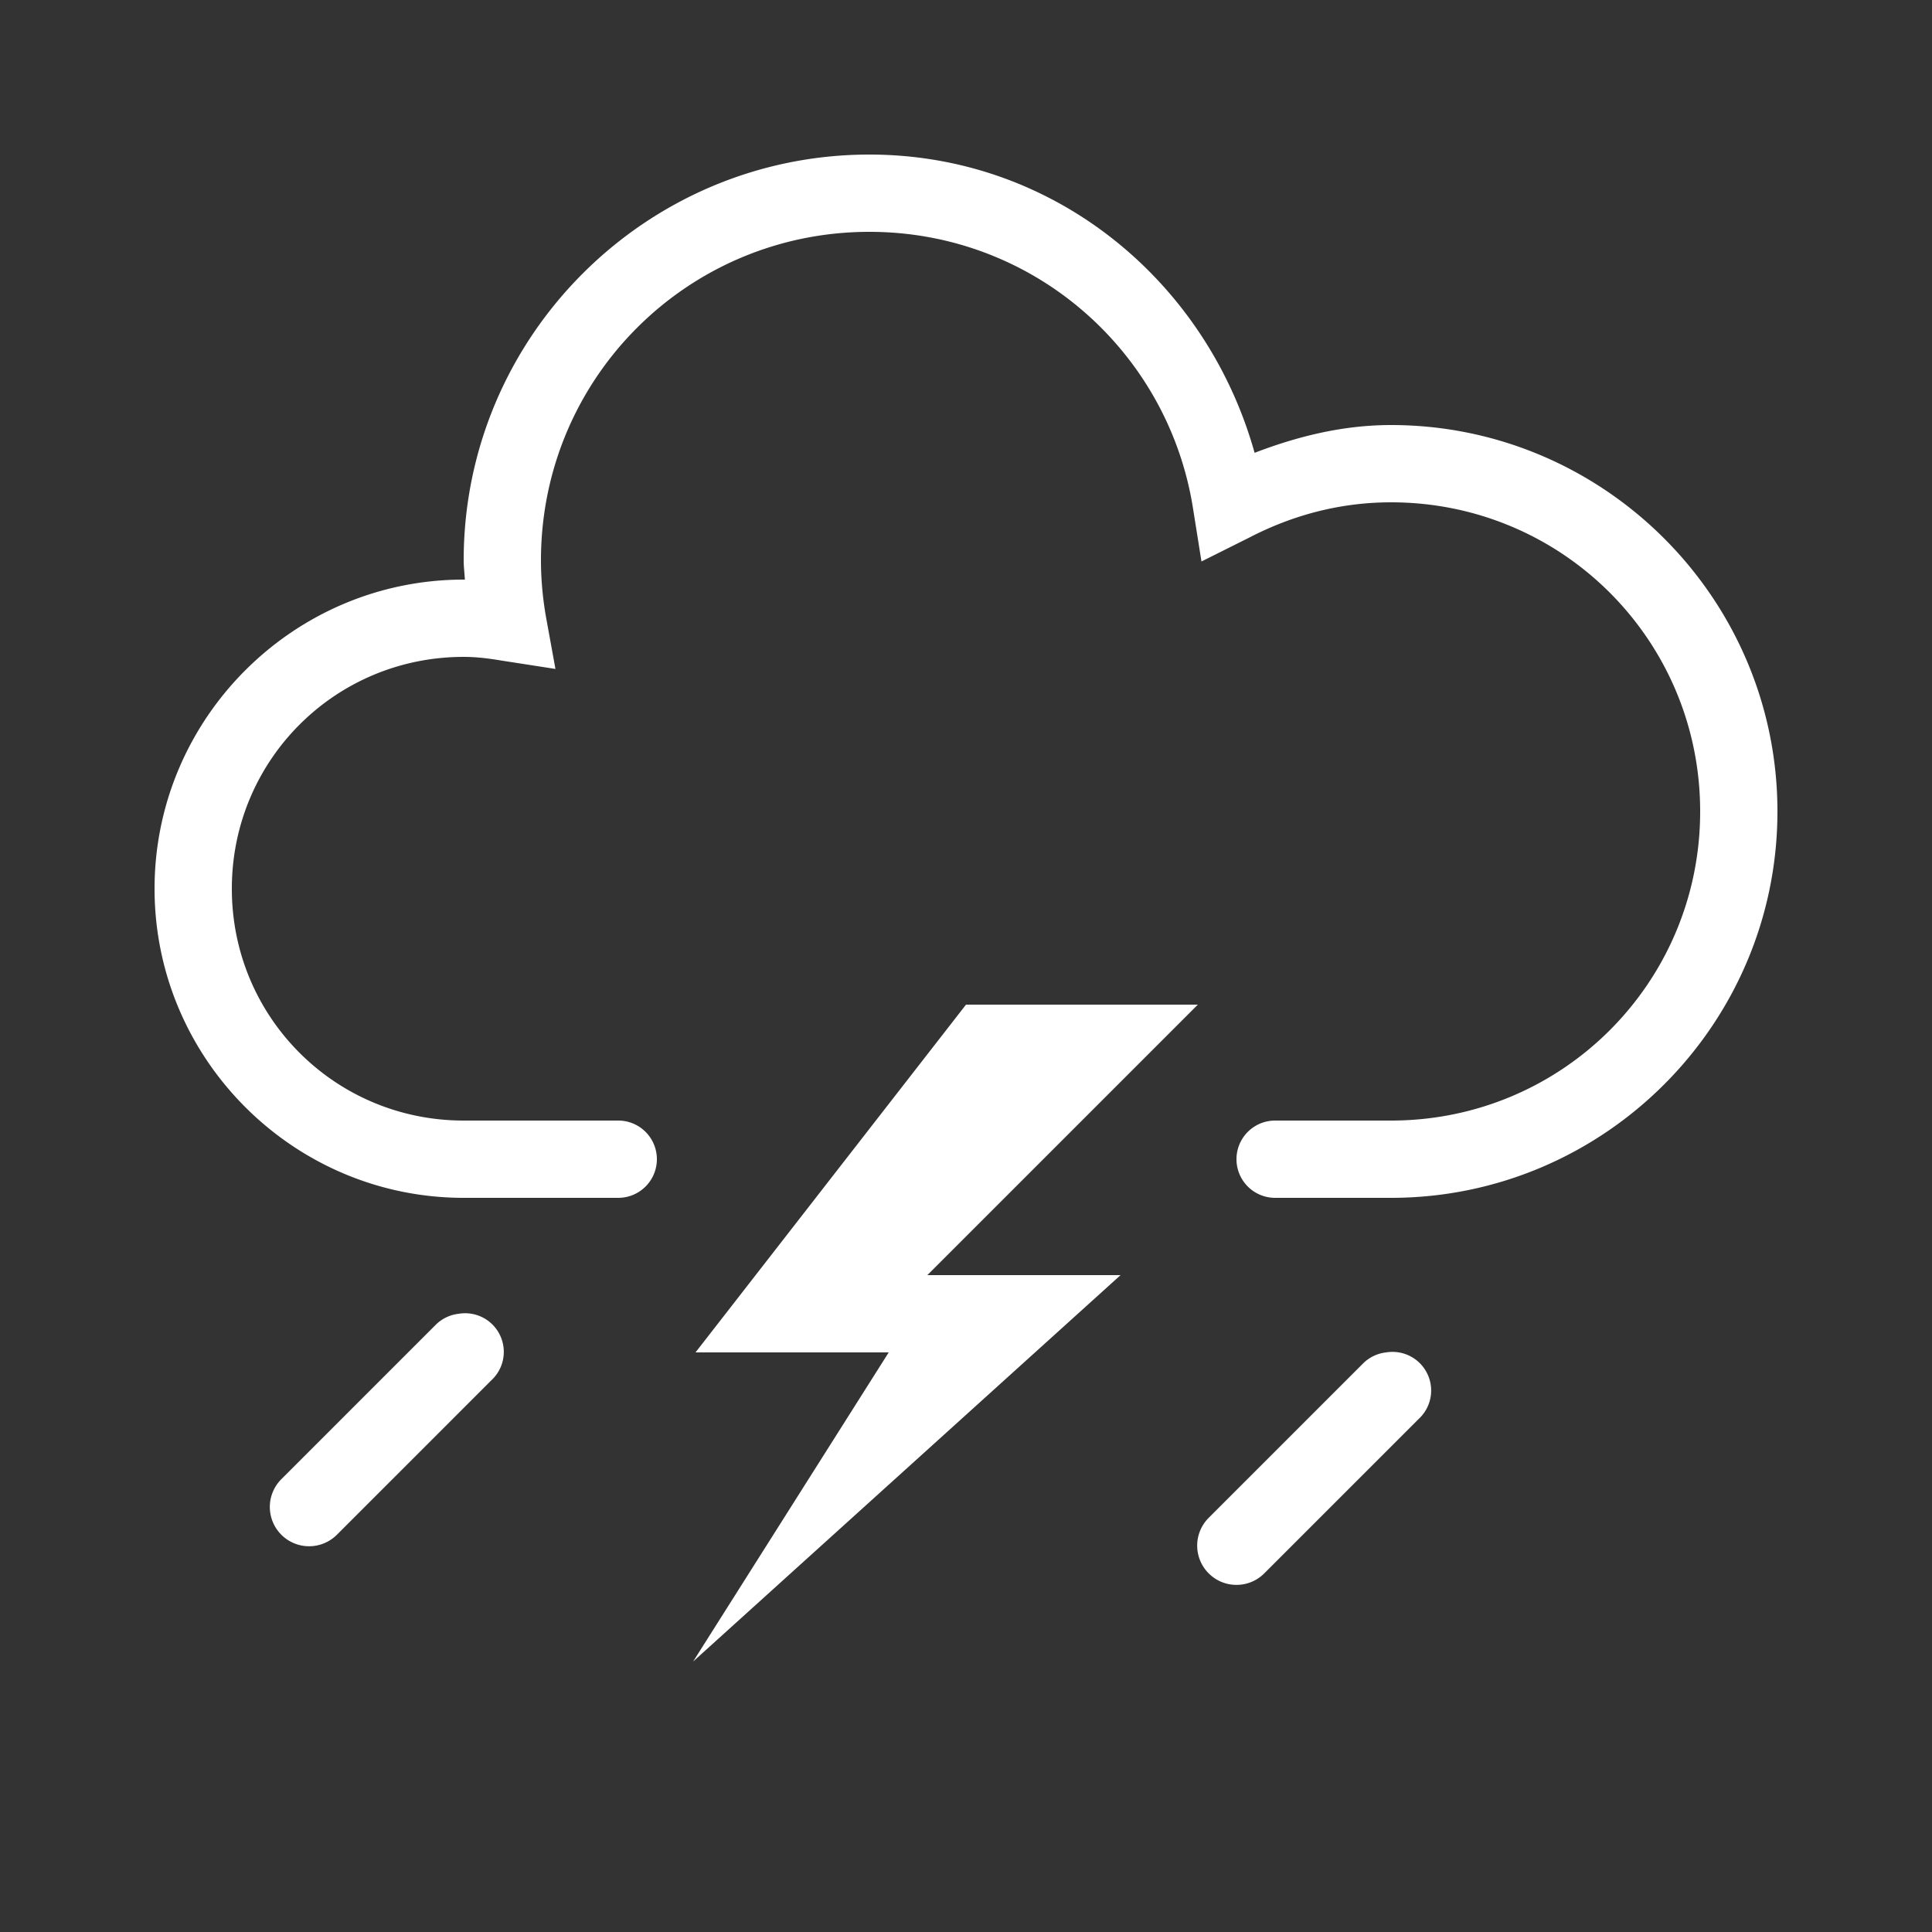 <?xml version="1.0" encoding="utf-8"?>
<svg xmlns="http://www.w3.org/2000/svg" viewBox="0,0,50,50" enable-background="new 0 0 50 50">
	<rect x="0" y="0" width="50" height="50" fill="#333333" stroke="none"/>
	<path style="fill:white;text-indent:0;text-align:start;line-height:normal;text-transform:none;block-progression:tb;-inkscape-font-specification:Bitstream Vera Sans" d="M 22.5 4 C 16.713 4 12 8.713 12 14.5 C 12 14.673 12.022 14.831 12.031 15 C 12.02 15 12.011 15 12 15 C 7.594 15 4 18.594 4 23 C 4 27.406 7.594 31 12 31 L 16 31 A 1 1 0 1 0 16 29 L 12 29 C 8.674 29 6 26.326 6 23 C 6 19.674 8.674 17 12 17 C 12.323 17 12.634 17.038 12.969 17.094 L 14.375 17.312 L 14.125 15.938 C 14.043 15.457 14 14.978 14 14.5 C 14 9.793 17.793 6 22.5 6 C 26.749 6 30.233 9.097 30.875 13.156 L 31.094 14.531 L 32.344 13.906 C 33.447 13.336 34.675 13 36 13 C 40.431 13 44 16.569 44 21 C 44 25.431 40.431 29 36 29 L 33 29 A 1 1 0 1 0 33 31 L 36 31 C 41.511 31 46 26.511 46 21 C 46 15.489 41.511 11 36 11 C 34.747 11 33.573 11.296 32.469 11.719 C 31.232 7.297 27.307 4 22.5 4 z M 25 26 L 18 35 L 23 35 L 17.938 43 L 29 33 L 24 33 L 31 26 L 25 26 z M 11.875 34 A 1 1 0 0 0 11.281 34.281 L 7.281 38.281 A 1.016 1.016 0 1 0 8.719 39.719 L 12.719 35.719 A 1 1 0 0 0 11.875 34 z M 35.875 35 A 1 1 0 0 0 35.281 35.281 L 31.281 39.281 A 1.016 1.016 0 1 0 32.719 40.719 L 36.719 36.719 A 1 1 0 0 0 35.875 35 z"></path>
</svg>